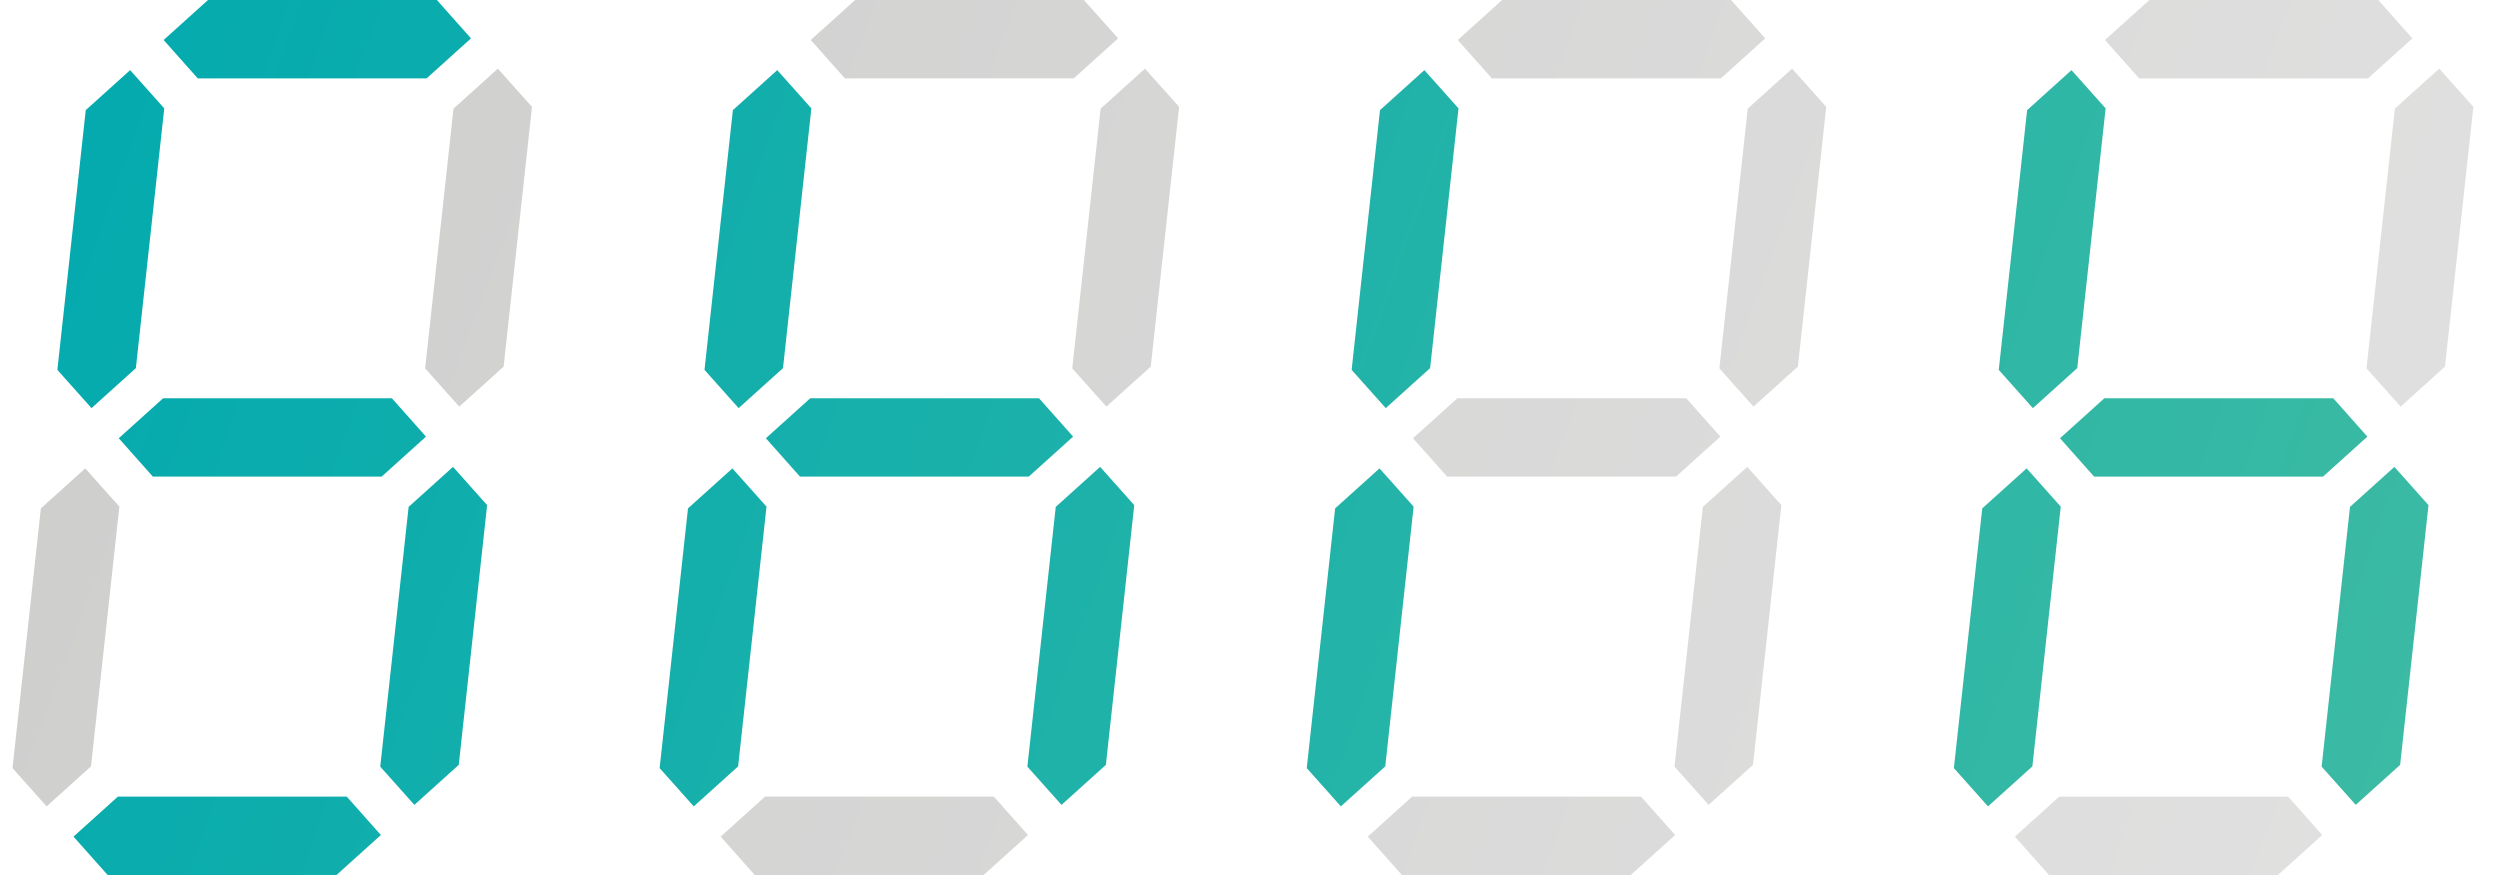 <?xml version="1.0" encoding="utf-8"?>
<!-- Generator: Adobe Illustrator 24.2.3, SVG Export Plug-In . SVG Version: 6.00 Build 0)  -->
<svg version="1.1" id="Layer_1" xmlns="http://www.w3.org/2000/svg" xmlns:xlink="http://www.w3.org/1999/xlink" x="0px" y="0px"
	 viewBox="0 0 200 70" style="enable-background:new 0 0 200 70;" xml:space="preserve">
<style type="text/css">
	.st0{fill:url(#SVGID_1_);}
	.st1{fill:url(#SVGID_2_);}
</style>
<linearGradient id="SVGID_1_" gradientUnits="userSpaceOnUse" x1="237.095" y1="84.131" x2="8.062" y2="-0.671">
	<stop  offset="2.237672e-07" style="stop-color:#E5E5E5"/>
	<stop  offset="1" style="stop-color:#CECECD"/>
</linearGradient>
<path class="st0" d="M171.13,6.27l-2.73-3.07l3.55-3.2h18.31l2.73,3.07l-3.55,3.2H171.13z M192.05,32.53l3.55-3.2l2.27-20.78
	l-2.73-3.06l-3.55,3.2l-2.27,20.78L192.05,32.53z M182.23,70l3.55-3.2l-2.73-3.07h-18.31l-3.55,3.2l2.73,3.07H182.23z M137.67,6.27
	l3.55-3.2L138.48,0h-18.31l-3.55,3.2l2.73,3.07H137.67z M140.28,32.53l3.55-3.2l2.27-20.78l-2.73-3.06l-3.55,3.2l-2.27,20.78
	L140.28,32.53z M130.46,70l3.55-3.2l-2.73-3.07h-18.31l-3.55,3.2l2.73,3.07H130.46z M115.77,38.13l-2.73-3.07l3.55-3.2h18.31
	l2.73,3.07l-3.55,3.2H115.77z M133.96,61.33l2.27-20.78l3.55-3.2l2.73,3.06l-2.27,20.78l-3.55,3.2L133.96,61.33z M85.9,6.27
	l3.55-3.2L86.71,0H68.41l-3.55,3.2l2.73,3.07H85.9z M88.51,32.53l3.55-3.2l2.27-20.78L91.6,5.49l-3.55,3.2l-2.27,20.78L88.51,32.53z
	 M78.69,70l3.55-3.2l-2.73-3.07H61.2l-3.55,3.2L60.38,70H78.69z M36.74,32.53l3.55-3.2l2.27-20.78l-2.73-3.06l-3.55,3.2l-2.27,20.78
	L36.74,32.53z M1,61.45l2.27-20.78l3.55-3.2l2.73,3.06L7.28,61.31l-3.55,3.2L1,61.45z"/>
<linearGradient id="SVGID_2_" gradientUnits="userSpaceOnUse" x1="196.911" y1="76.973" x2="-6.08" y2="4.523">
	<stop  offset="0" style="stop-color:#3EBBA3"/>
	<stop  offset="1" style="stop-color:#00A9AF"/>
</linearGradient>
<path class="st1" d="M185.84,38.13l3.55-3.2l-2.73-3.07h-18.31l-3.55,3.2l2.73,3.07H185.84z M188.46,64.39l3.55-3.2l2.27-20.78
	l-2.73-3.06l-3.55,3.2l-2.27,20.78L188.46,64.39z M159.04,64.51l3.55-3.2l2.27-20.78l-2.73-3.06l-3.55,3.2l-2.27,20.78L159.04,64.51
	z M162.63,32.65l3.55-3.2l2.27-20.78l-2.73-3.06l-3.55,3.2l-2.27,20.78L162.63,32.65z M107.27,64.51l3.55-3.2l2.27-20.78l-2.73-3.06
	l-3.55,3.2l-2.27,20.78L107.27,64.51z M110.86,32.65l3.55-3.2l2.27-20.78l-2.73-3.06l-3.55,3.2l-2.27,20.78L110.86,32.65z
	 M82.3,38.13l3.55-3.2l-2.73-3.07H64.82l-3.55,3.2L64,38.13H82.3z M84.92,64.39l3.55-3.2l2.27-20.78l-2.73-3.06l-3.55,3.2
	l-2.27,20.78L84.92,64.39z M55.5,64.51l3.55-3.2l2.27-20.78l-2.73-3.06l-3.55,3.2l-2.27,20.78L55.5,64.51z M59.09,32.65l3.55-3.2
	l2.27-20.78l-2.73-3.06l-3.55,3.2l-2.27,20.78L59.09,32.65z M15.82,6.27L13.09,3.2L16.64,0h18.31l2.73,3.07l-3.55,3.2H15.82z
	 M8.61,70l-2.73-3.07l3.55-3.2h18.31l2.73,3.07L26.92,70H8.61z M30.53,38.13l3.55-3.2l-2.73-3.07H13.05l-3.55,3.2l2.73,3.07H30.53z
	 M33.15,64.39l3.55-3.2l2.27-20.78l-2.73-3.06l-3.55,3.2l-2.27,20.78L33.15,64.39z M7.32,32.65l3.55-3.2l2.27-20.78l-2.73-3.06
	l-3.55,3.2L4.59,29.59L7.32,32.65z"/>
</svg>
